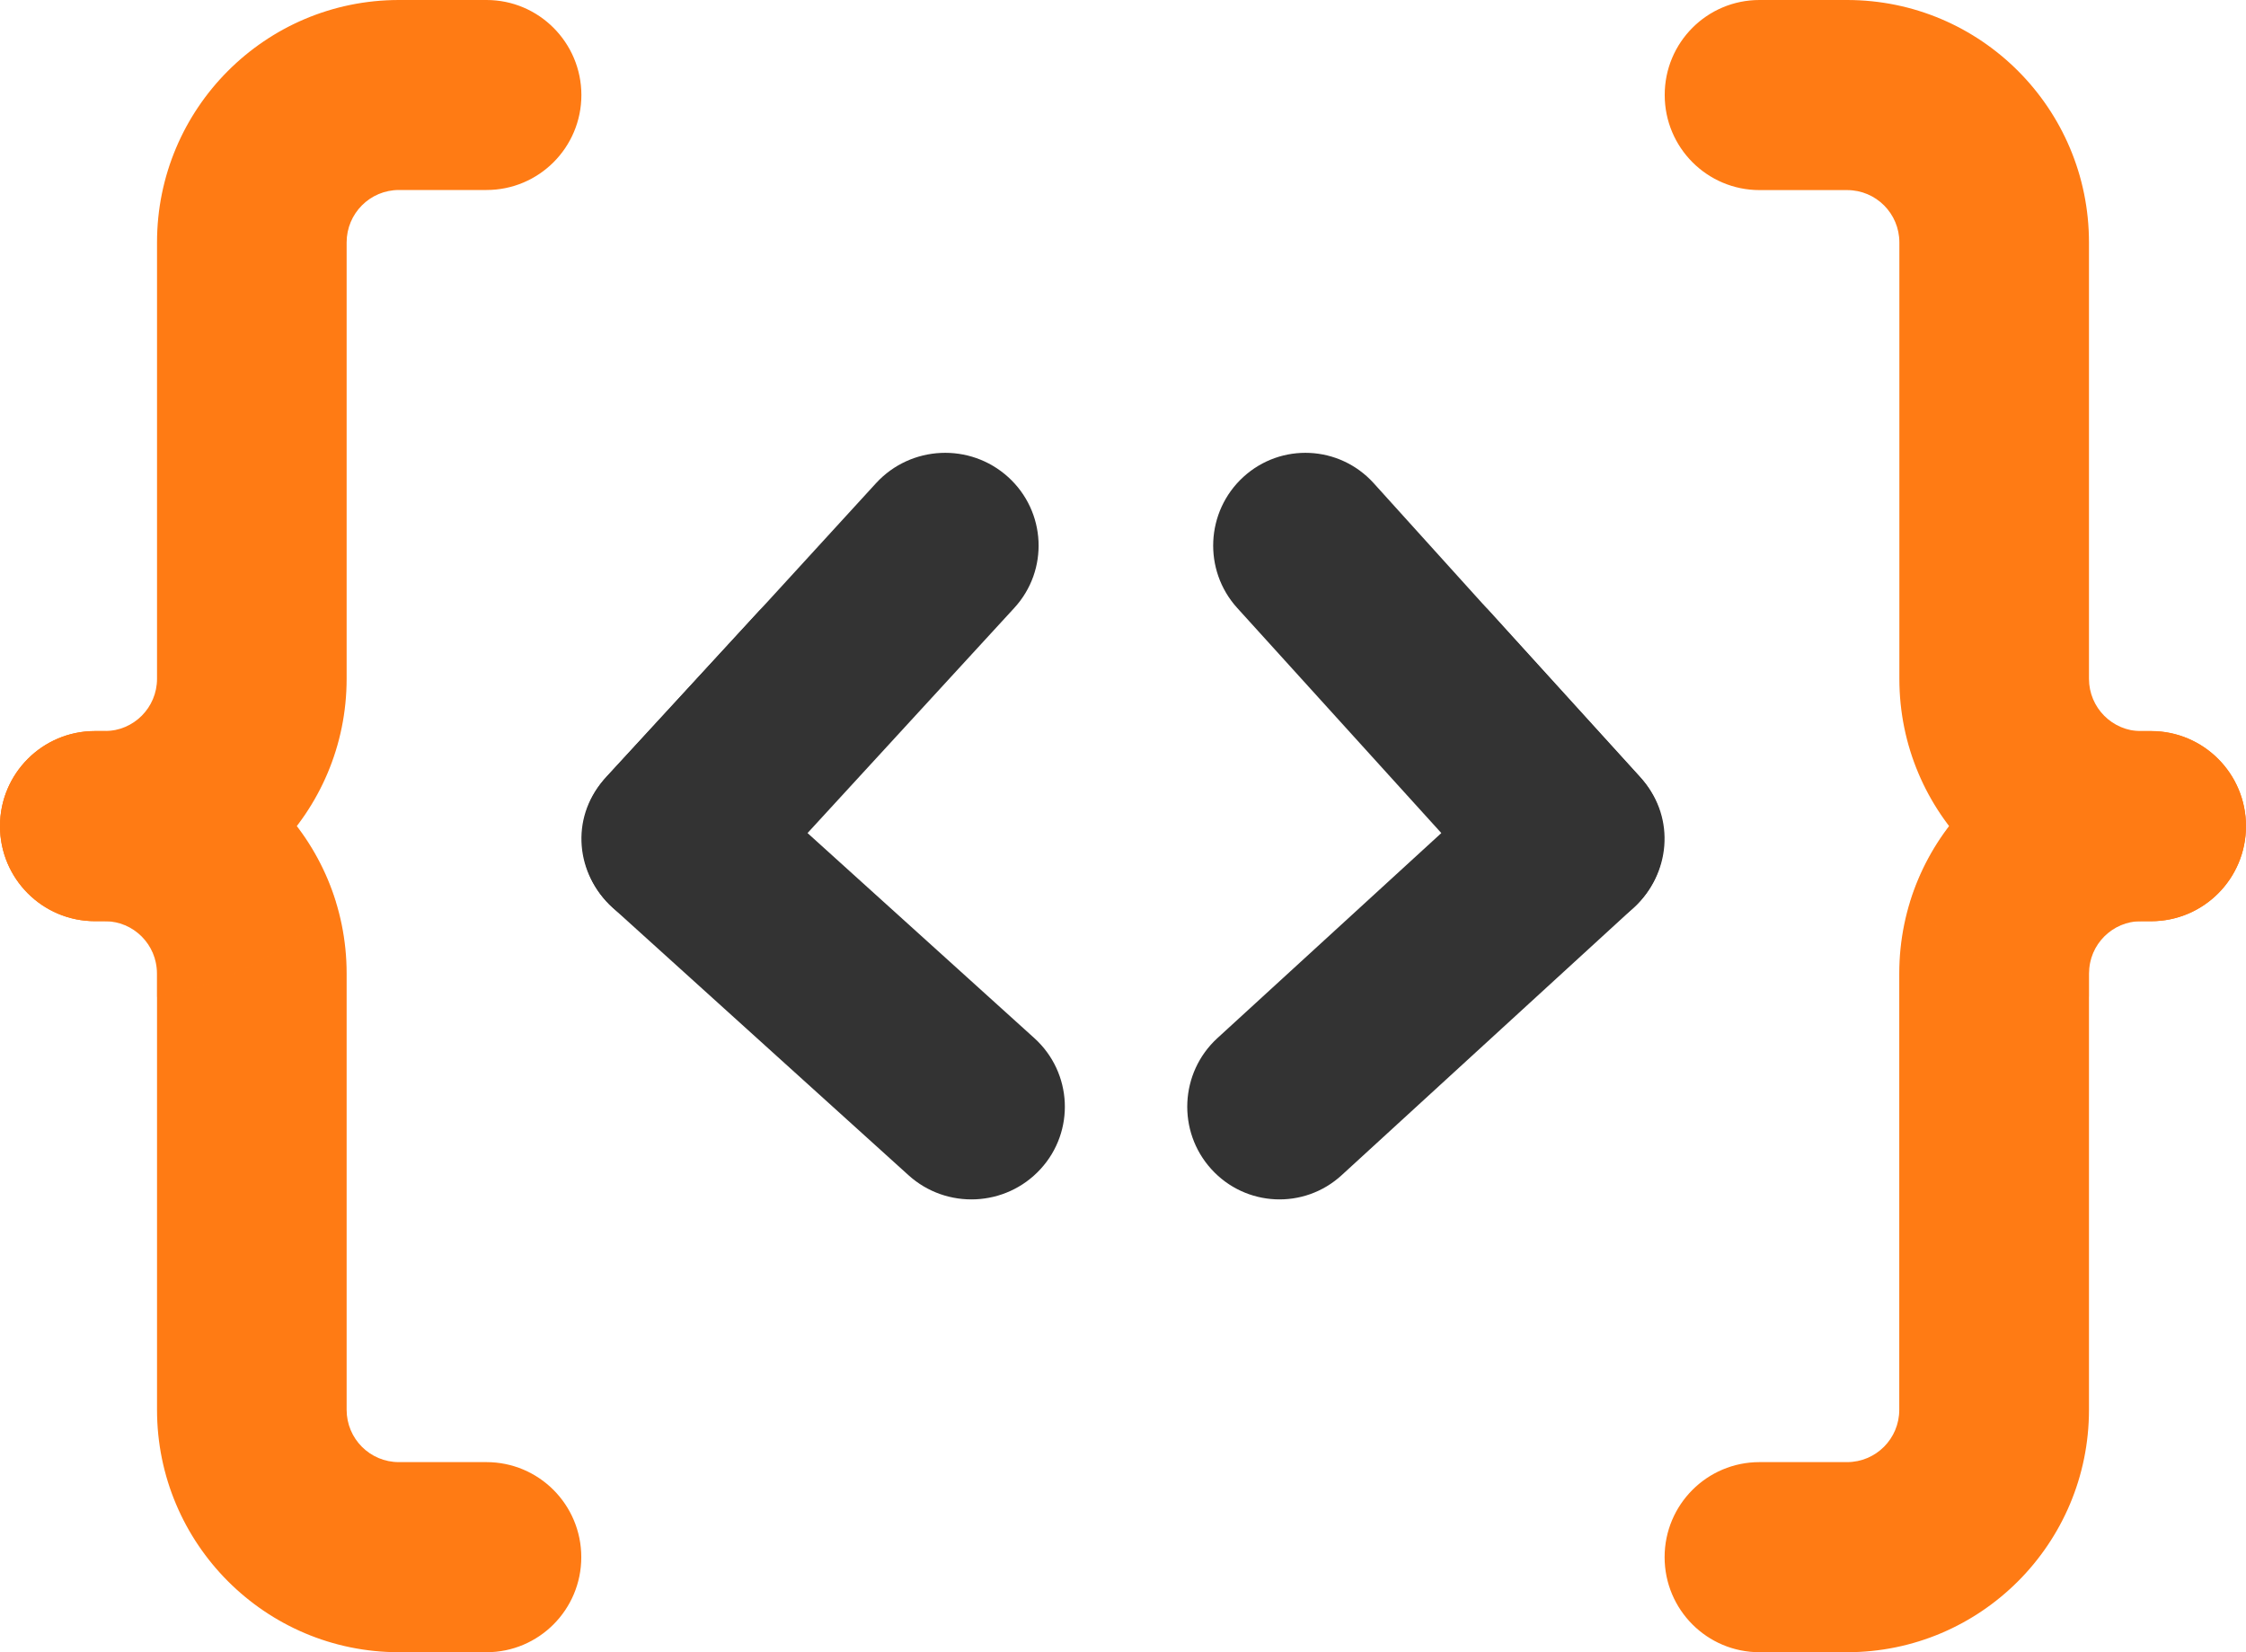 <svg width="367" height="270" viewBox="0 0 367 270" fill="none" xmlns="http://www.w3.org/2000/svg">
<path d="M79.5 270H65.187C43.362 270 25.658 252.258 25.658 230.387V159.08C25.658 154.356 21.842 150.532 17.128 150.532H15.5C6.936 150.515 0 143.565 0 135C0 126.418 6.936 119.468 15.5 119.468H17.111C38.936 119.468 56.641 137.209 56.641 159.08V230.387C56.641 235.111 60.456 238.935 65.171 238.935H79.483C88.047 238.935 94.983 245.886 94.983 254.468C94.983 263.049 88.047 270 79.5 270Z" fill="#FF7B14"/>
<path opacity="0.3" d="M54.911 147.474C49.959 131.261 34.917 119.468 17.111 119.468H15.5C6.936 119.468 0 126.418 0 135C0 143.582 6.936 150.532 15.5 150.532H17.111C21.825 150.532 25.641 154.356 25.641 159.08V162.904C37.054 161.018 47.229 155.461 54.911 147.474Z" fill="#FF7B14"/>
<path d="M79.5 0H65.187C43.345 0 25.658 17.742 25.658 39.613V110.92C25.658 115.644 21.842 119.468 17.128 119.468H15.5C6.936 119.485 0 126.435 0 135C0 143.582 6.936 150.532 15.5 150.532H17.111C38.936 150.532 56.641 132.791 56.641 110.92V39.613C56.641 34.889 60.456 31.048 65.187 31.048H79.5C88.064 31.048 95 24.097 95 15.515C94.983 6.951 88.047 0 79.5 0Z" fill="#FF7B14"/>
<g clip-path="url(#clip0_1_1025)">
<path d="M143.159 78.944C148.843 72.764 158.491 72.313 164.728 77.953C170.955 83.594 171.41 93.177 165.726 99.358L121.679 147.326C115.995 153.515 106.338 153.957 100.11 148.316C93.873 142.676 93.428 133.092 99.112 126.912L125.169 98.602L143.159 78.944Z" fill="#333333"/>
<path d="M170.016 191.056C164.333 197.246 154.675 197.687 148.448 192.047L100.12 148.336C94.021 142.813 93.231 133.779 98.539 127.589L98.766 127.324L99.063 127.01C99.082 126.991 99.102 126.961 99.122 126.932C99.142 126.903 99.171 126.883 99.191 126.863L125.169 98.602C111.181 113.836 131.96 136.143 131.96 136.143L169.018 169.652C175.245 175.292 175.7 184.876 170.016 191.056Z" fill="#333333"/>
</g>
<g clip-path="url(#clip1_1_1025)">
<path d="M224.45 78.944C218.838 72.764 209.313 72.313 203.155 77.953C197.006 83.593 196.557 93.177 202.169 99.357L245.658 147.325C251.27 153.515 260.805 153.957 266.954 148.316C273.113 142.676 273.552 133.092 267.94 126.912L242.213 98.602L224.45 78.944Z" fill="#333333"/>
<path d="M197.933 191.056C203.545 197.246 213.08 197.687 219.229 192.047L266.944 148.336C272.966 142.813 273.747 133.779 268.506 127.589L268.281 127.324L267.989 127.01C267.969 126.991 267.95 126.961 267.93 126.932C267.91 126.902 267.881 126.883 267.862 126.863L242.213 98.602C256.023 113.836 235.508 136.143 235.508 136.143L198.919 169.652C192.77 175.292 192.321 184.876 197.933 191.056Z" fill="#333333"/>
</g>
<path d="M287.5 270H301.813C323.638 270 341.342 252.258 341.342 230.387V159.08C341.342 154.356 345.158 150.532 349.872 150.532H351.483C360.047 150.532 366.983 143.582 366.983 135C366.983 126.418 360.047 119.468 351.483 119.468H349.872C328.047 119.468 310.343 137.209 310.343 159.08V230.387C310.343 235.111 306.527 238.935 301.813 238.935H287.5C278.936 238.935 272 245.886 272 254.468C272 263.049 278.936 270 287.5 270Z" fill="#FF7B14"/>
<path opacity="0.3" d="M351.5 150.515C360.064 150.515 367 143.565 367 134.983C367 126.401 360.064 119.45 351.5 119.45H349.889C332.083 119.45 317.041 131.244 312.089 147.456C319.788 155.444 329.946 161.001 341.342 162.87V159.046C341.342 154.322 345.158 150.498 349.889 150.498H351.5V150.515Z" fill="#FF7B14"/>
<path d="M287.5 0H301.812C323.638 0 341.342 17.742 341.342 39.613V110.92C341.342 115.644 345.158 119.485 349.889 119.485H351.5C360.064 119.485 367 126.435 367 135.017C367 143.599 360.064 150.549 351.5 150.549H349.889C328.064 150.549 310.359 132.808 310.359 110.937V39.613C310.359 34.889 306.544 31.065 301.829 31.065H287.517C278.953 31.065 272.017 24.114 272.017 15.533C272 6.951 278.936 0 287.5 0Z" fill="#FF7B14"/>
<defs>
<clipPath id="clip0_1_1025">
<rect width="79" height="122" fill="white" transform="matrix(-1 0 0 1 174 74)"/>
</clipPath>
<clipPath id="clip1_1_1025">
<rect width="78" height="122" fill="white" transform="translate(194 74)"/>
</clipPath>
</defs>
</svg>
